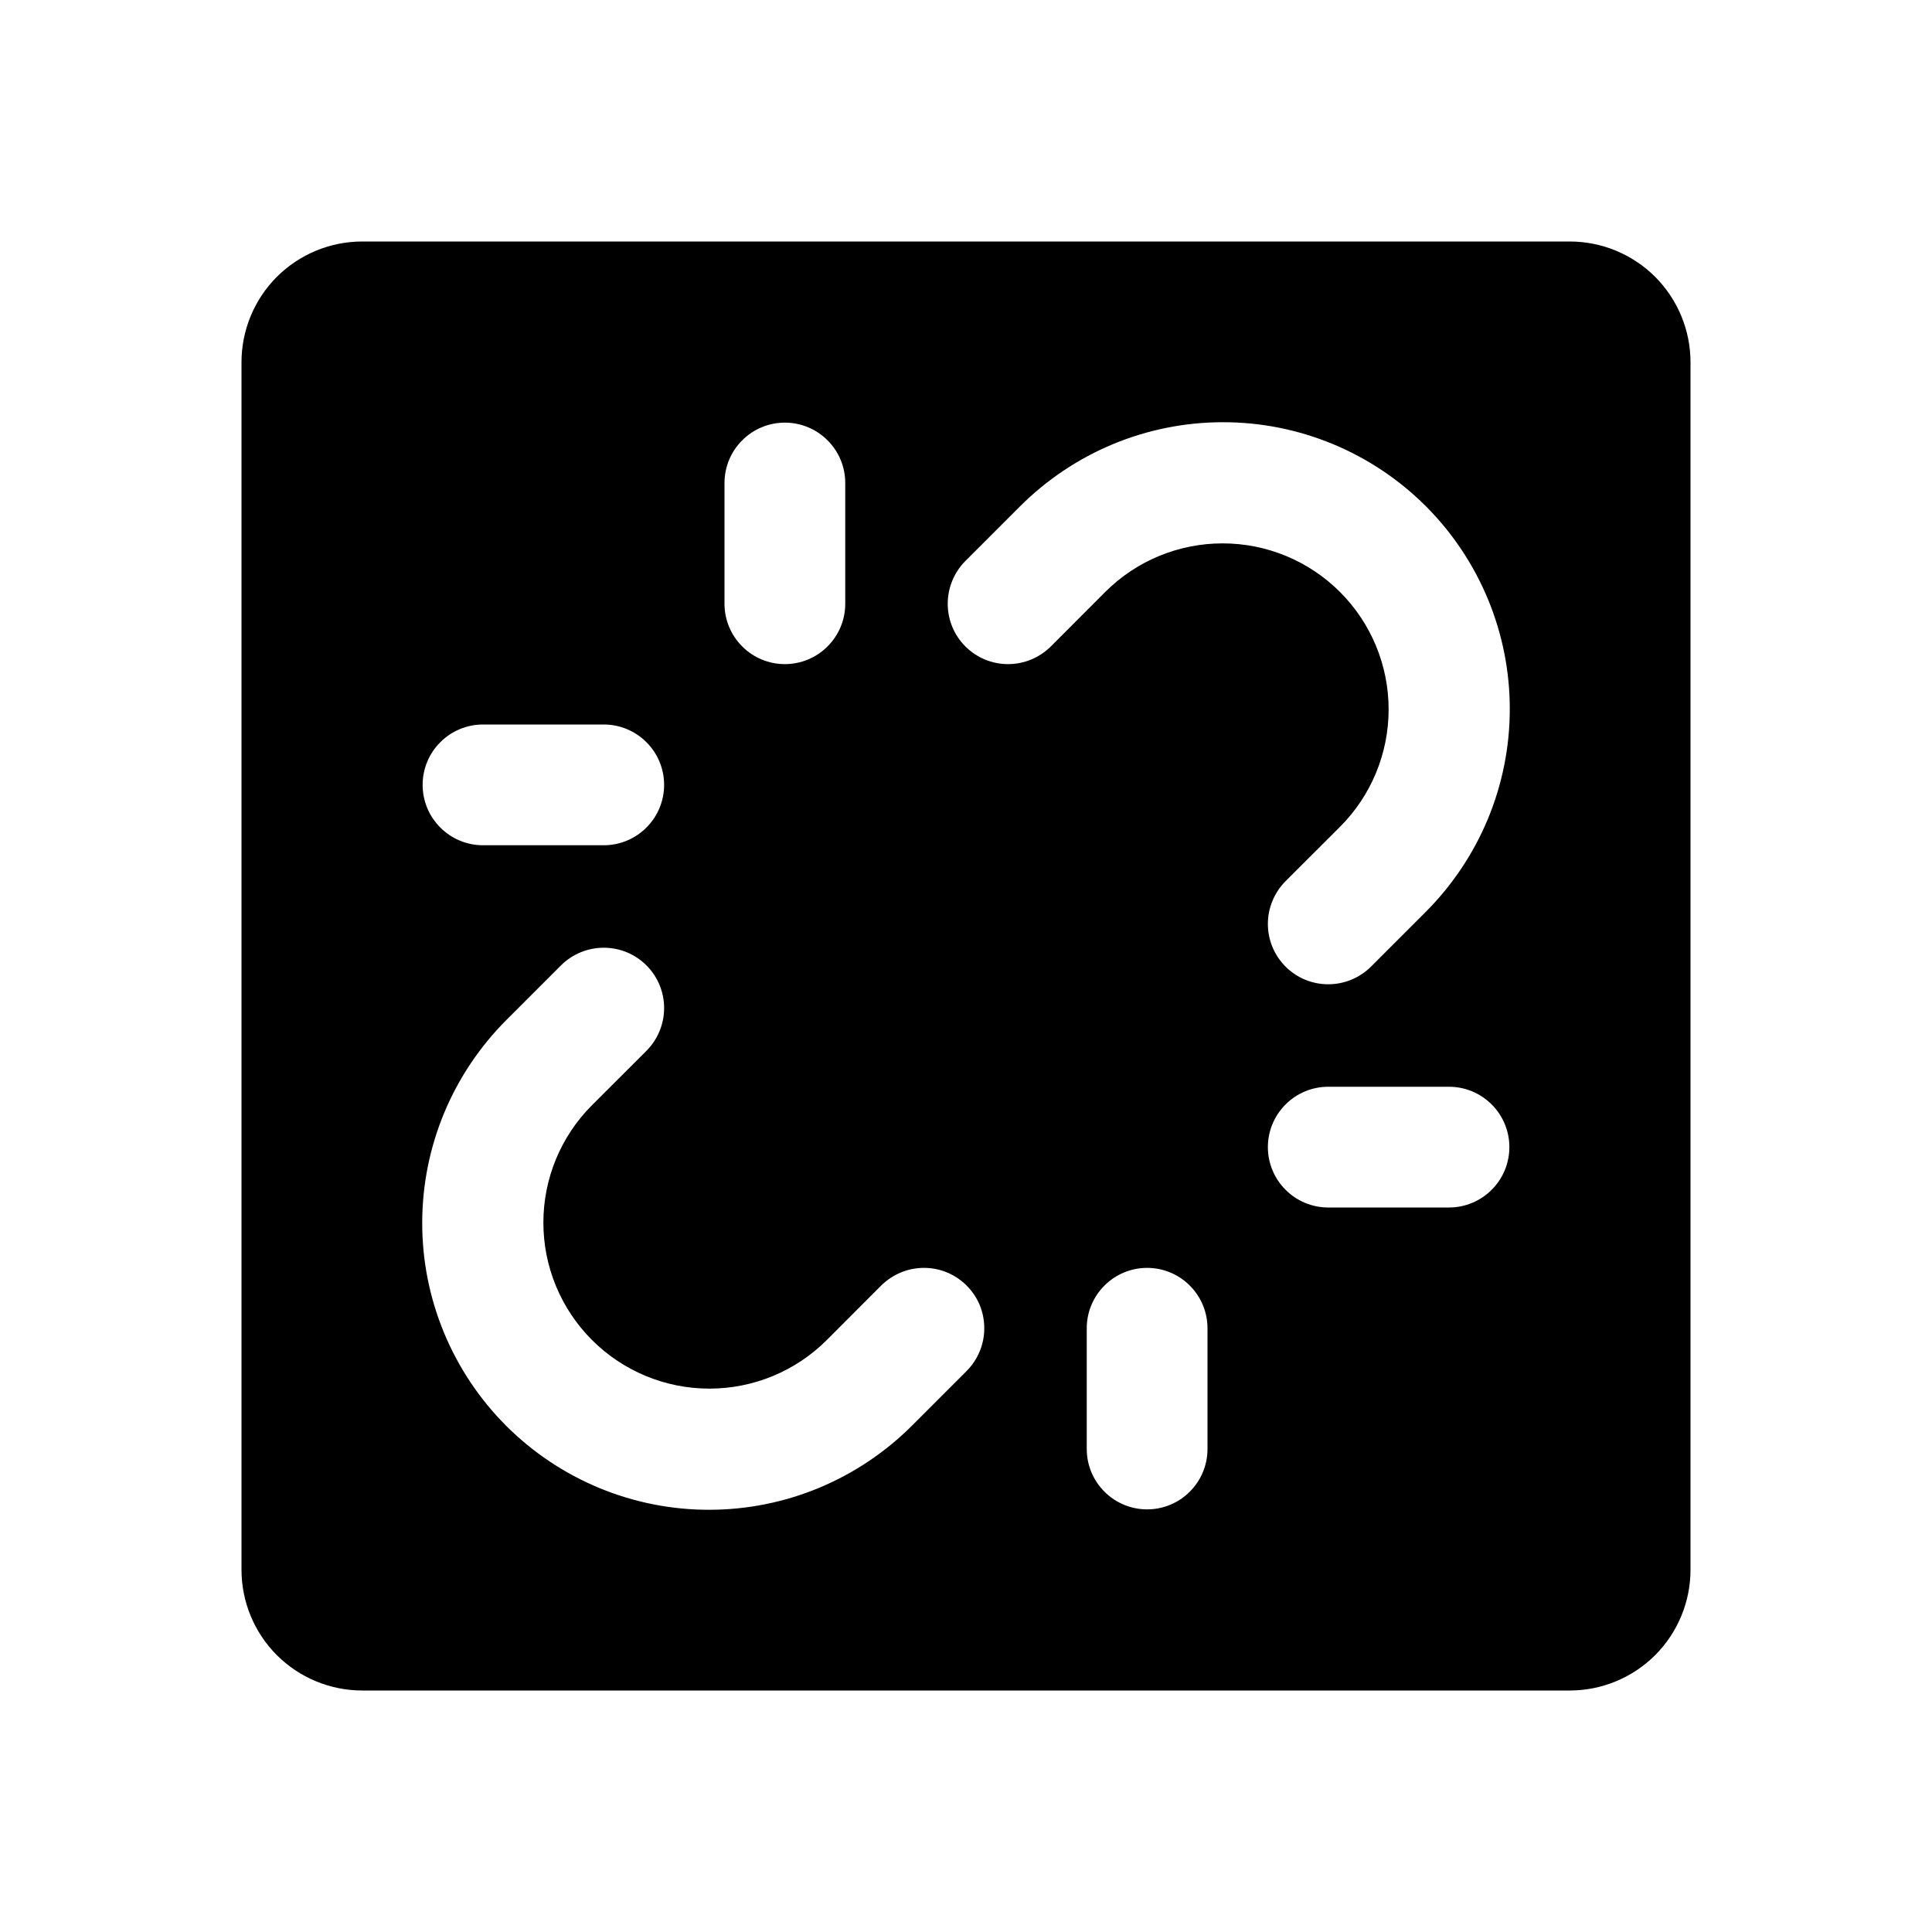 <svg width="24" height="24" viewBox="0 0 24 24" fill="none" xmlns="http://www.w3.org/2000/svg">
<path d="M19.5 3H4.5C4.102 3 3.721 3.158 3.439 3.439C3.158 3.721 3 4.102 3 4.5V19.5C3 19.898 3.158 20.279 3.439 20.561C3.721 20.842 4.102 21 4.5 21H19.5C19.898 21 20.279 20.842 20.561 20.561C20.842 20.279 21 19.898 21 19.5V4.5C21 4.102 20.842 3.721 20.561 3.439C20.279 3.158 19.898 3 19.5 3ZM9 6C9 5.801 9.079 5.61 9.22 5.47C9.36 5.329 9.551 5.25 9.75 5.25C9.949 5.25 10.14 5.329 10.28 5.47C10.421 5.61 10.5 5.801 10.5 6V7.5C10.5 7.699 10.421 7.89 10.28 8.03C10.14 8.171 9.949 8.25 9.75 8.25C9.551 8.25 9.36 8.171 9.22 8.03C9.079 7.89 9 7.699 9 7.5V6ZM6 9H7.5C7.699 9 7.89 9.079 8.03 9.22C8.171 9.36 8.25 9.551 8.25 9.75C8.25 9.949 8.171 10.14 8.03 10.28C7.89 10.421 7.699 10.5 7.5 10.5H6C5.801 10.5 5.61 10.421 5.47 10.28C5.329 10.14 5.25 9.949 5.25 9.75C5.25 9.551 5.329 9.36 5.47 9.22C5.61 9.079 5.801 9 6 9ZM12.008 17.031L11.332 17.707C11.001 18.038 10.608 18.302 10.176 18.482C9.743 18.662 9.279 18.755 8.811 18.755C8.343 18.756 7.879 18.664 7.446 18.485C7.013 18.306 6.619 18.043 6.288 17.712C5.957 17.381 5.694 16.987 5.515 16.554C5.336 16.121 5.244 15.658 5.245 15.189C5.245 14.721 5.338 14.257 5.518 13.824C5.698 13.392 5.962 12.999 6.293 12.668L6.969 11.992C7.11 11.852 7.301 11.773 7.5 11.773C7.699 11.773 7.889 11.851 8.03 11.992C8.171 12.133 8.25 12.323 8.25 12.522C8.25 12.721 8.171 12.912 8.031 13.053L7.354 13.729C6.967 14.116 6.75 14.64 6.75 15.188C6.75 15.735 6.967 16.259 7.354 16.646C7.741 17.033 8.265 17.25 8.812 17.25C9.36 17.25 9.884 17.033 10.271 16.646L10.947 15.969C11.017 15.9 11.1 15.845 11.191 15.807C11.282 15.769 11.379 15.75 11.478 15.75C11.576 15.75 11.674 15.769 11.765 15.807C11.856 15.845 11.938 15.9 12.008 15.97C12.078 16.04 12.133 16.122 12.171 16.213C12.208 16.304 12.227 16.402 12.227 16.5C12.227 16.599 12.208 16.696 12.17 16.787C12.133 16.878 12.077 16.961 12.008 17.031ZM15 18C15 18.199 14.921 18.39 14.78 18.53C14.64 18.671 14.449 18.75 14.25 18.75C14.051 18.75 13.86 18.671 13.72 18.53C13.579 18.39 13.5 18.199 13.5 18V16.5C13.5 16.301 13.579 16.11 13.72 15.97C13.86 15.829 14.051 15.75 14.25 15.75C14.449 15.75 14.64 15.829 14.78 15.97C14.921 16.11 15 16.301 15 16.5V18ZM18 15H16.5C16.301 15 16.11 14.921 15.97 14.78C15.829 14.64 15.75 14.449 15.75 14.25C15.75 14.051 15.829 13.86 15.97 13.72C16.11 13.579 16.301 13.5 16.5 13.5H18C18.199 13.5 18.39 13.579 18.53 13.72C18.671 13.86 18.75 14.051 18.75 14.25C18.75 14.449 18.671 14.64 18.53 14.78C18.39 14.921 18.199 15 18 15ZM17.707 11.332L17.031 12.008C16.89 12.148 16.699 12.227 16.5 12.227C16.301 12.227 16.111 12.149 15.97 12.008C15.829 11.867 15.75 11.677 15.75 11.478C15.75 11.279 15.829 11.088 15.969 10.947L16.646 10.271C17.033 9.884 17.25 9.36 17.25 8.812C17.25 8.265 17.033 7.741 16.646 7.354C16.259 6.967 15.735 6.75 15.188 6.75C14.64 6.75 14.116 6.967 13.729 7.354L13.053 8.031C12.912 8.171 12.721 8.25 12.522 8.25C12.323 8.25 12.133 8.171 11.992 8.03C11.851 7.889 11.773 7.699 11.773 7.5C11.773 7.301 11.852 7.11 11.992 6.969L12.668 6.293C12.999 5.962 13.392 5.698 13.824 5.518C14.257 5.338 14.721 5.245 15.189 5.245C15.658 5.244 16.121 5.336 16.554 5.515C16.987 5.694 17.381 5.957 17.712 6.288C18.043 6.619 18.306 7.013 18.485 7.446C18.664 7.879 18.756 8.343 18.755 8.811C18.755 9.279 18.662 9.743 18.482 10.176C18.302 10.608 18.038 11.001 17.707 11.332Z" fill="black"/>
</svg>
